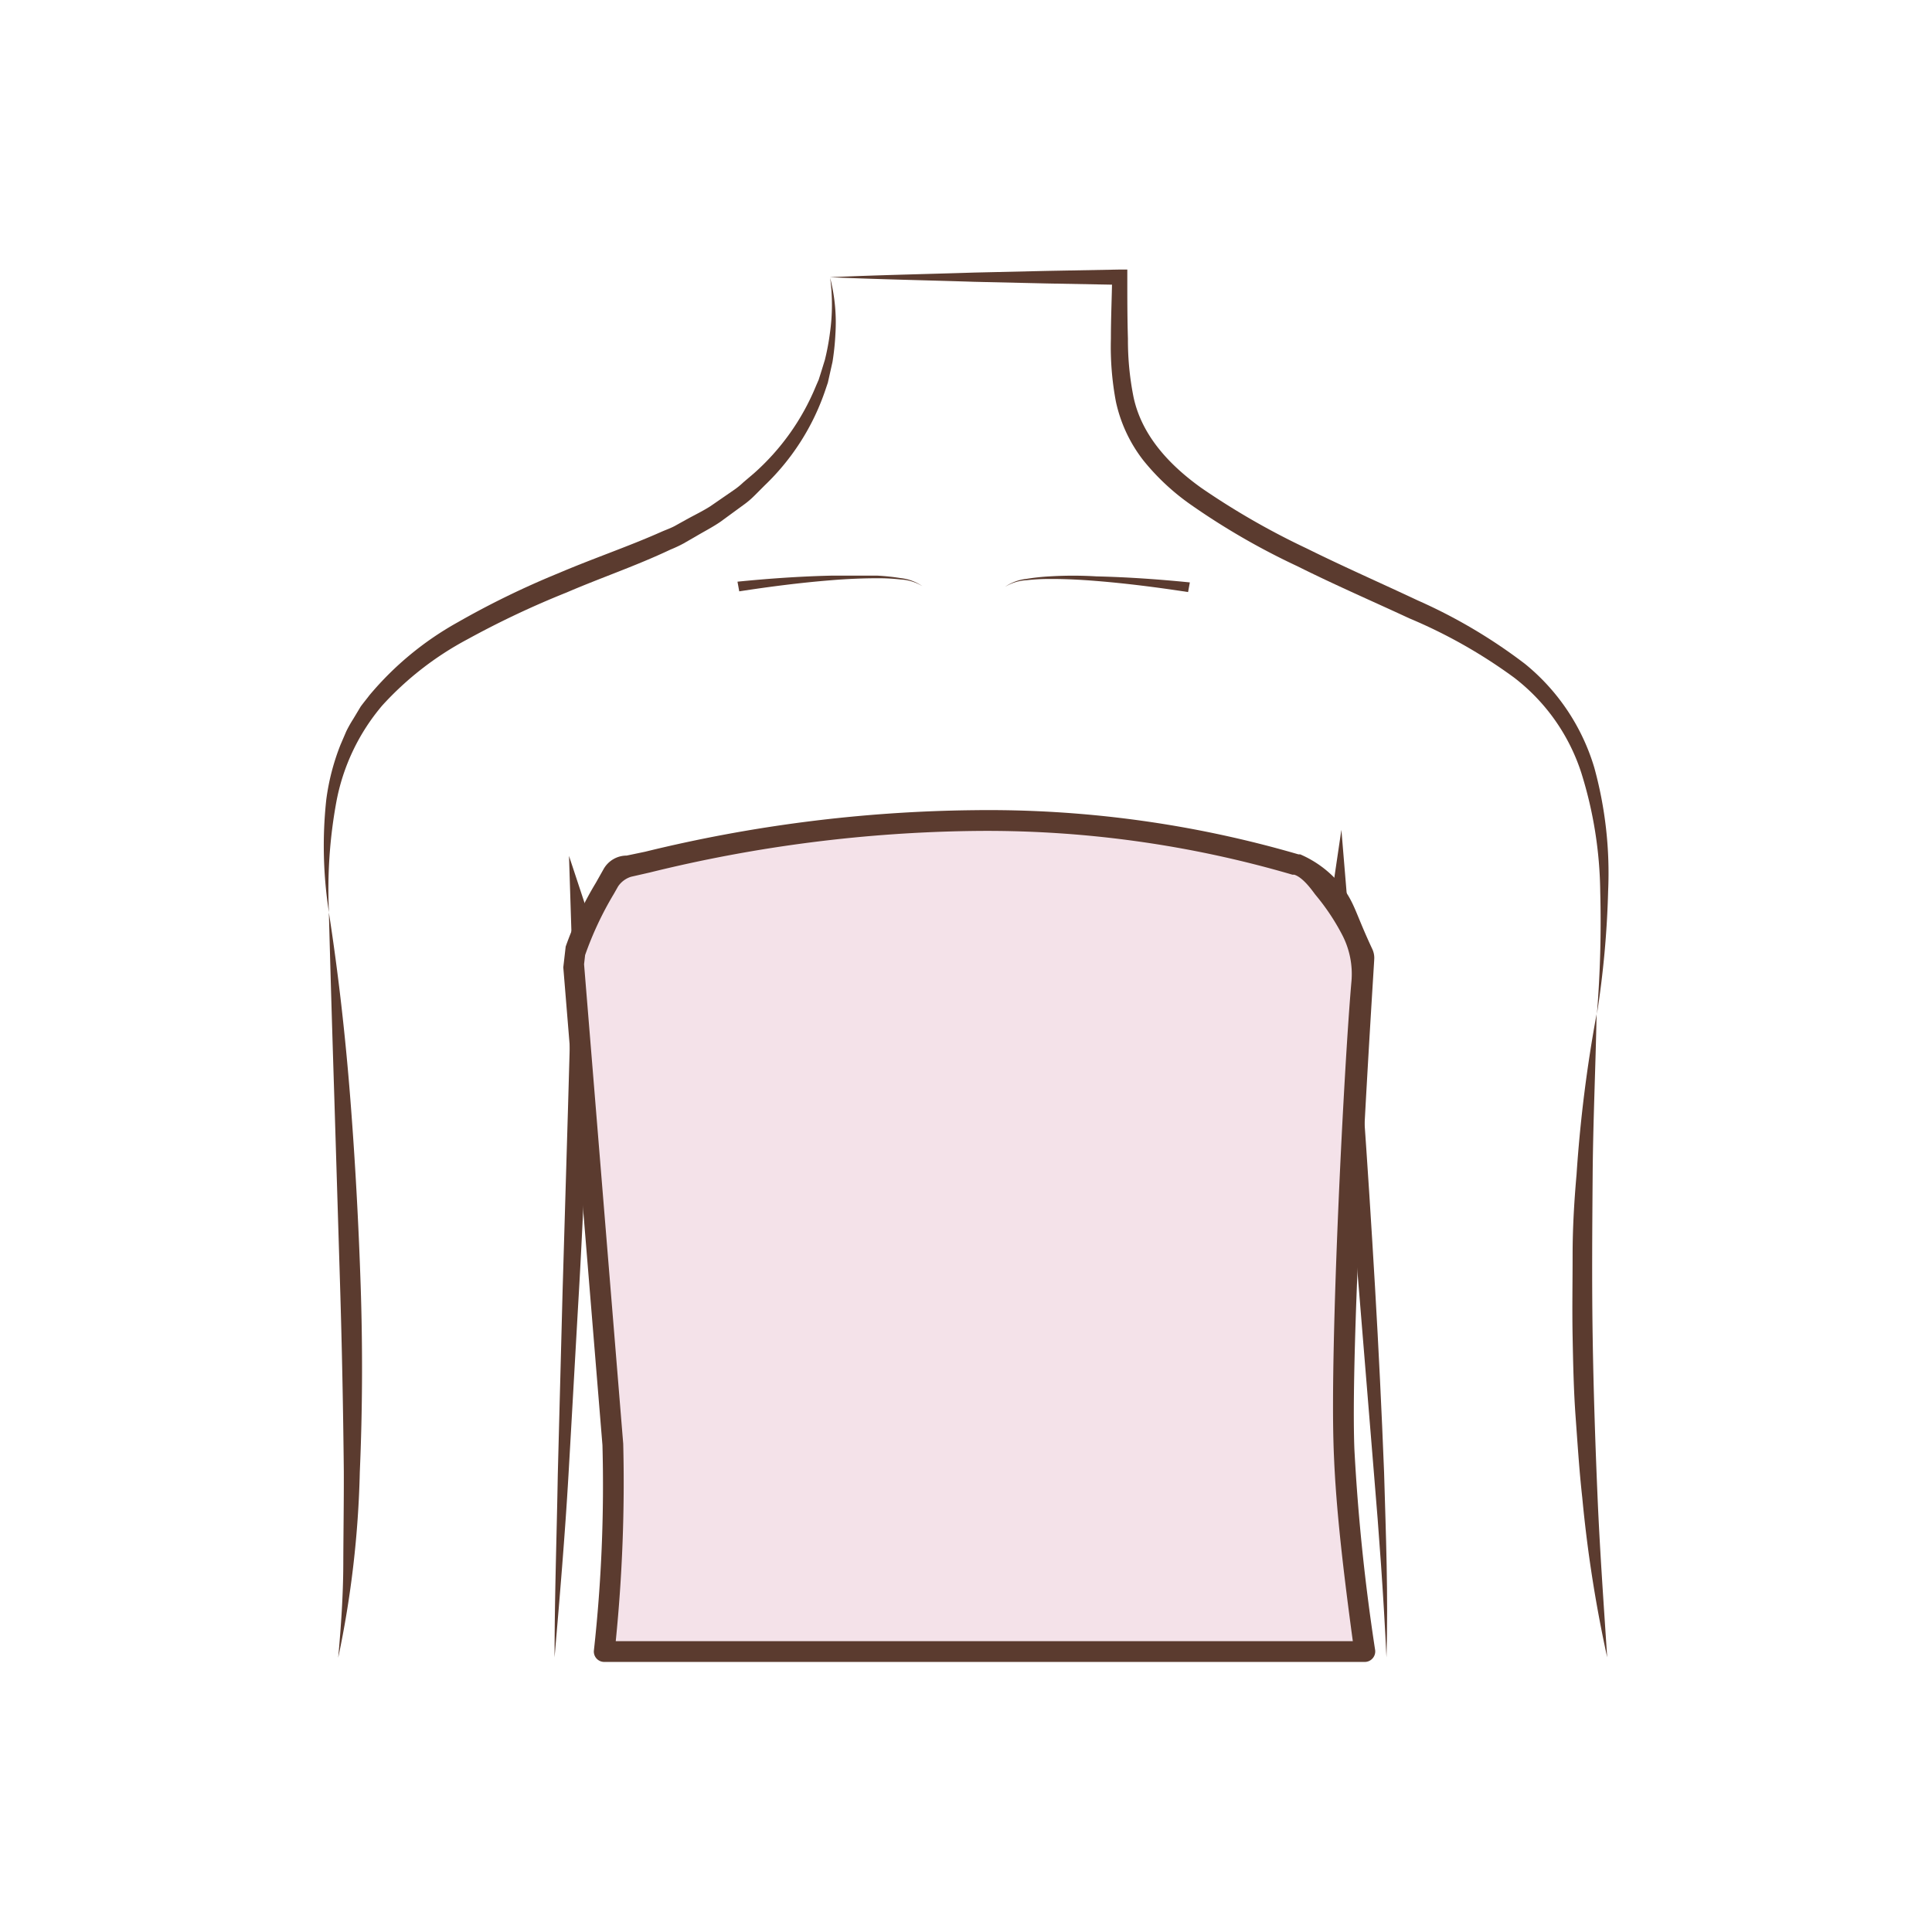 <svg id="图层_1" data-name="图层 1" xmlns="http://www.w3.org/2000/svg" viewBox="0 0 186 186"><defs><style>.cls-1{fill:#5b3b2f;}.cls-2{fill:#f4e2e9;}</style></defs><title>child_neckline传iconfount</title><path class="cls-1" d="M122.89,157.57c0-5.78.08-11.57.16-17.35s.31-11.58.61-17.36c.16-2.89.32-5.8.64-8.7s.71-5.75,1.1-8.62c.78-5.74,1.63-11.46,2.49-17.19l1.25-8.46.71,8.53c1,11.84,1.84,23.67,2.53,35.53q.52,8.89.87,17.79c.17,5.94.41,11.88.23,17.82-.28-5.93-.71-11.85-1.21-17.76l-1.45-17.74-2.94-35.47,2,.06-2.6,17.15c-.43,2.85-.86,5.72-1.22,8.57s-.6,5.71-.84,8.59q-.65,8.63-1.17,17.3Z"/><path class="cls-1" d="M53.39,159.56c0-5.87.21-11.73.31-17.6l.46-17.59.52-17.58L54.93,98c.06-2.91.16-5.91.07-8.7l-.22-6.9,2.15,6.51c1.82,5.52,3.57,11,5.14,16.64.77,2.8,1.52,5.61,2.1,8.49a44.3,44.3,0,0,1,.77,8.78c.09,5.83-.16,11.62-.44,17.41s-.7,11.57-1.24,17.33c.1-5.79.26-11.57.28-17.36s.09-11.58-.13-17.33a46.65,46.65,0,0,0-.93-8.48c-.61-2.78-1.4-5.56-2.2-8.33-1.63-5.53-3.38-11-5.23-16.51L57,89.17c.1,3.07,0,5.93-.11,8.89l-.31,8.8c-.27,5.86-.51,11.72-.85,17.58s-.66,11.71-1,17.56S53.89,153.71,53.39,159.56Z"/><path class="cls-1" d="M79.92,26.75a17.27,17.27,0,0,1,.51,5.37,24.89,24.89,0,0,1-.28,2.71l-.3,1.34-.15.67-.22.65a22.78,22.78,0,0,1-5.85,9.23l-1,1a8.1,8.1,0,0,1-1.05.89l-2.23,1.63c-.76.52-1.57.93-2.36,1.4l-1.2.69a12.77,12.77,0,0,1-1.24.58c-3.34,1.58-6.68,2.7-10,4.13A86.9,86.9,0,0,0,45,61.55a30.33,30.33,0,0,0-8.2,6.37,20,20,0,0,0-4.42,9.29,46.43,46.43,0,0,0-.71,10.63A41.49,41.49,0,0,1,31.41,77a22,22,0,0,1,1.38-5.32l.55-1.28A12,12,0,0,1,34,69.23l.72-1.2c.27-.37.57-.73.85-1.1a30.23,30.23,0,0,1,8.46-7,82.28,82.28,0,0,1,9.77-4.76c3.3-1.41,6.77-2.58,9.94-4,.4-.17.82-.32,1.2-.52L66.11,50c.76-.42,1.56-.8,2.29-1.27l2.16-1.49a7.19,7.19,0,0,0,1-.8l1-.85a22.78,22.78,0,0,0,6-8.44l.26-.6.2-.63.39-1.26a22.9,22.9,0,0,0,.49-2.6A19.34,19.34,0,0,0,79.92,26.75Z"/><path class="cls-1" d="M31.66,87.84c.92,5.93,1.59,11.89,2.06,17.87s.8,12,1,18,.18,12-.08,18a97,97,0,0,1-2.08,17.89c.27-3,.48-6,.49-9s.06-6,.05-8.95q-.09-9-.36-17.92l-.55-17.93C32,99.82,31.82,93.84,31.66,87.84Z"/><path class="cls-1" d="M153.74,97.63a110.59,110.59,0,0,0,.32-11.79,39.64,39.64,0,0,0-1.83-11.46,18.87,18.87,0,0,0-6.47-9.15,49.23,49.23,0,0,0-10.08-5.7c-3.55-1.65-7.18-3.22-10.74-5a68.53,68.53,0,0,1-10.38-6,22.23,22.23,0,0,1-4.48-4.2,14,14,0,0,1-2.65-5.67,28.42,28.42,0,0,1-.48-6.06c0-2,.09-3.95.12-5.91l.74.73-7-.13-7-.16c-4.65-.15-9.3-.24-13.94-.44,4.64-.21,9.29-.3,13.94-.45l7-.16,7-.13h.72v.75c0,2,0,3.95.06,5.9a27.78,27.78,0,0,0,.55,5.68c.8,3.66,3.43,6.49,6.54,8.71A72.61,72.61,0,0,0,125.8,52.8c3.51,1.74,7.11,3.32,10.68,5a51,51,0,0,1,10.33,6.11,20.35,20.35,0,0,1,6.68,10,38.28,38.28,0,0,1,1.33,11.87A91.11,91.11,0,0,1,153.74,97.63Z"/><path class="cls-1" d="M154.73,159.56a127,127,0,0,1-2.4-15.38c-.29-2.58-.45-5.17-.64-7.76s-.24-5.18-.29-7.78,0-5.19,0-7.79.15-5.19.38-7.78a133.45,133.45,0,0,1,1.93-15.44c-.1,5.19-.34,10.35-.38,15.51s-.08,10.31,0,15.47.25,10.3.47,15.46S154.39,154.38,154.73,159.56Z"/><path class="cls-1" d="M71,56c3-.3,6-.51,9-.58,1.5,0,3,0,4.49,0a21,21,0,0,1,2.24.24,4.44,4.44,0,0,1,2.08.78,4.42,4.42,0,0,0-2.1-.65,18.41,18.41,0,0,0-2.23-.12c-1.48,0-3,.07-4.45.19-3,.24-5.93.62-8.86,1.07Z"/><path class="cls-1" d="M114.38,57c-2.93-.45-5.89-.83-8.86-1.07-1.48-.12-3-.2-4.45-.19a18.41,18.41,0,0,0-2.23.12,4.39,4.39,0,0,0-2.1.65,4.44,4.44,0,0,1,2.08-.78,21,21,0,0,1,2.24-.24c1.49-.09,3-.09,4.49,0,3,.07,6,.28,9,.58Z"/><path class="cls-2" d="M59.55,83.39a3.27,3.27,0,0,0-1.91,1.41,35,35,0,0,0-3,7.29l3.43,47a144.54,144.54,0,0,1-.85,19.9h73.2c-1.19-8.74-1.8-14.43-2-19.46-.43-11.69,2.09-46.76,2.09-46.76a.9.9,0,0,0-.09-.46c-1.69-3.6-1.58-4.81-3-6.59a6.18,6.18,0,0,0-2.58-2.19A109.07,109.07,0,0,0,92.72,79C76.61,79,63.49,82.54,59.55,83.39Z"/><path class="cls-1" d="M131.38,160H58.17a1,1,0,0,1-.75-.34,1,1,0,0,1-.24-.79A145,145,0,0,0,58,139.13l-3.77-46,.23-2A33.63,33.63,0,0,1,57.36,85l.75-1.33a2.55,2.55,0,0,1,2.22-1.3h0L62.1,82a138.89,138.89,0,0,1,31.62-4A106.57,106.57,0,0,1,125,82.25l.17,0a10.33,10.33,0,0,1,3.77,2.77l.07.09c1.44,1.81,1.38,2.57,3.11,6.27a2,2,0,0,1,.18,1c0,.37-2.34,35.62-1.91,47.11a194.71,194.71,0,0,0,2,19.37,1,1,0,0,1-.24.79A1,1,0,0,1,131.38,160Zm-72.07-2h70.93c-1.15-8.49-1.67-13.72-1.84-18.42-.38-10.05,1-37.08,1.71-45.11a8.15,8.15,0,0,0-.92-4.52,21.36,21.36,0,0,0-2.51-3.76l-.08-.1c-.28-.37-1.15-1.62-2-1.88l-.17,0A104.69,104.69,0,0,0,93.72,80a137.16,137.16,0,0,0-31.17,4l-1.8.41h0a2.37,2.37,0,0,0-1.24.92l-.42.74a32.15,32.15,0,0,0-2.76,5.88l-.1.88L60,139a152.83,152.83,0,0,1-.72,19Z"/></svg>